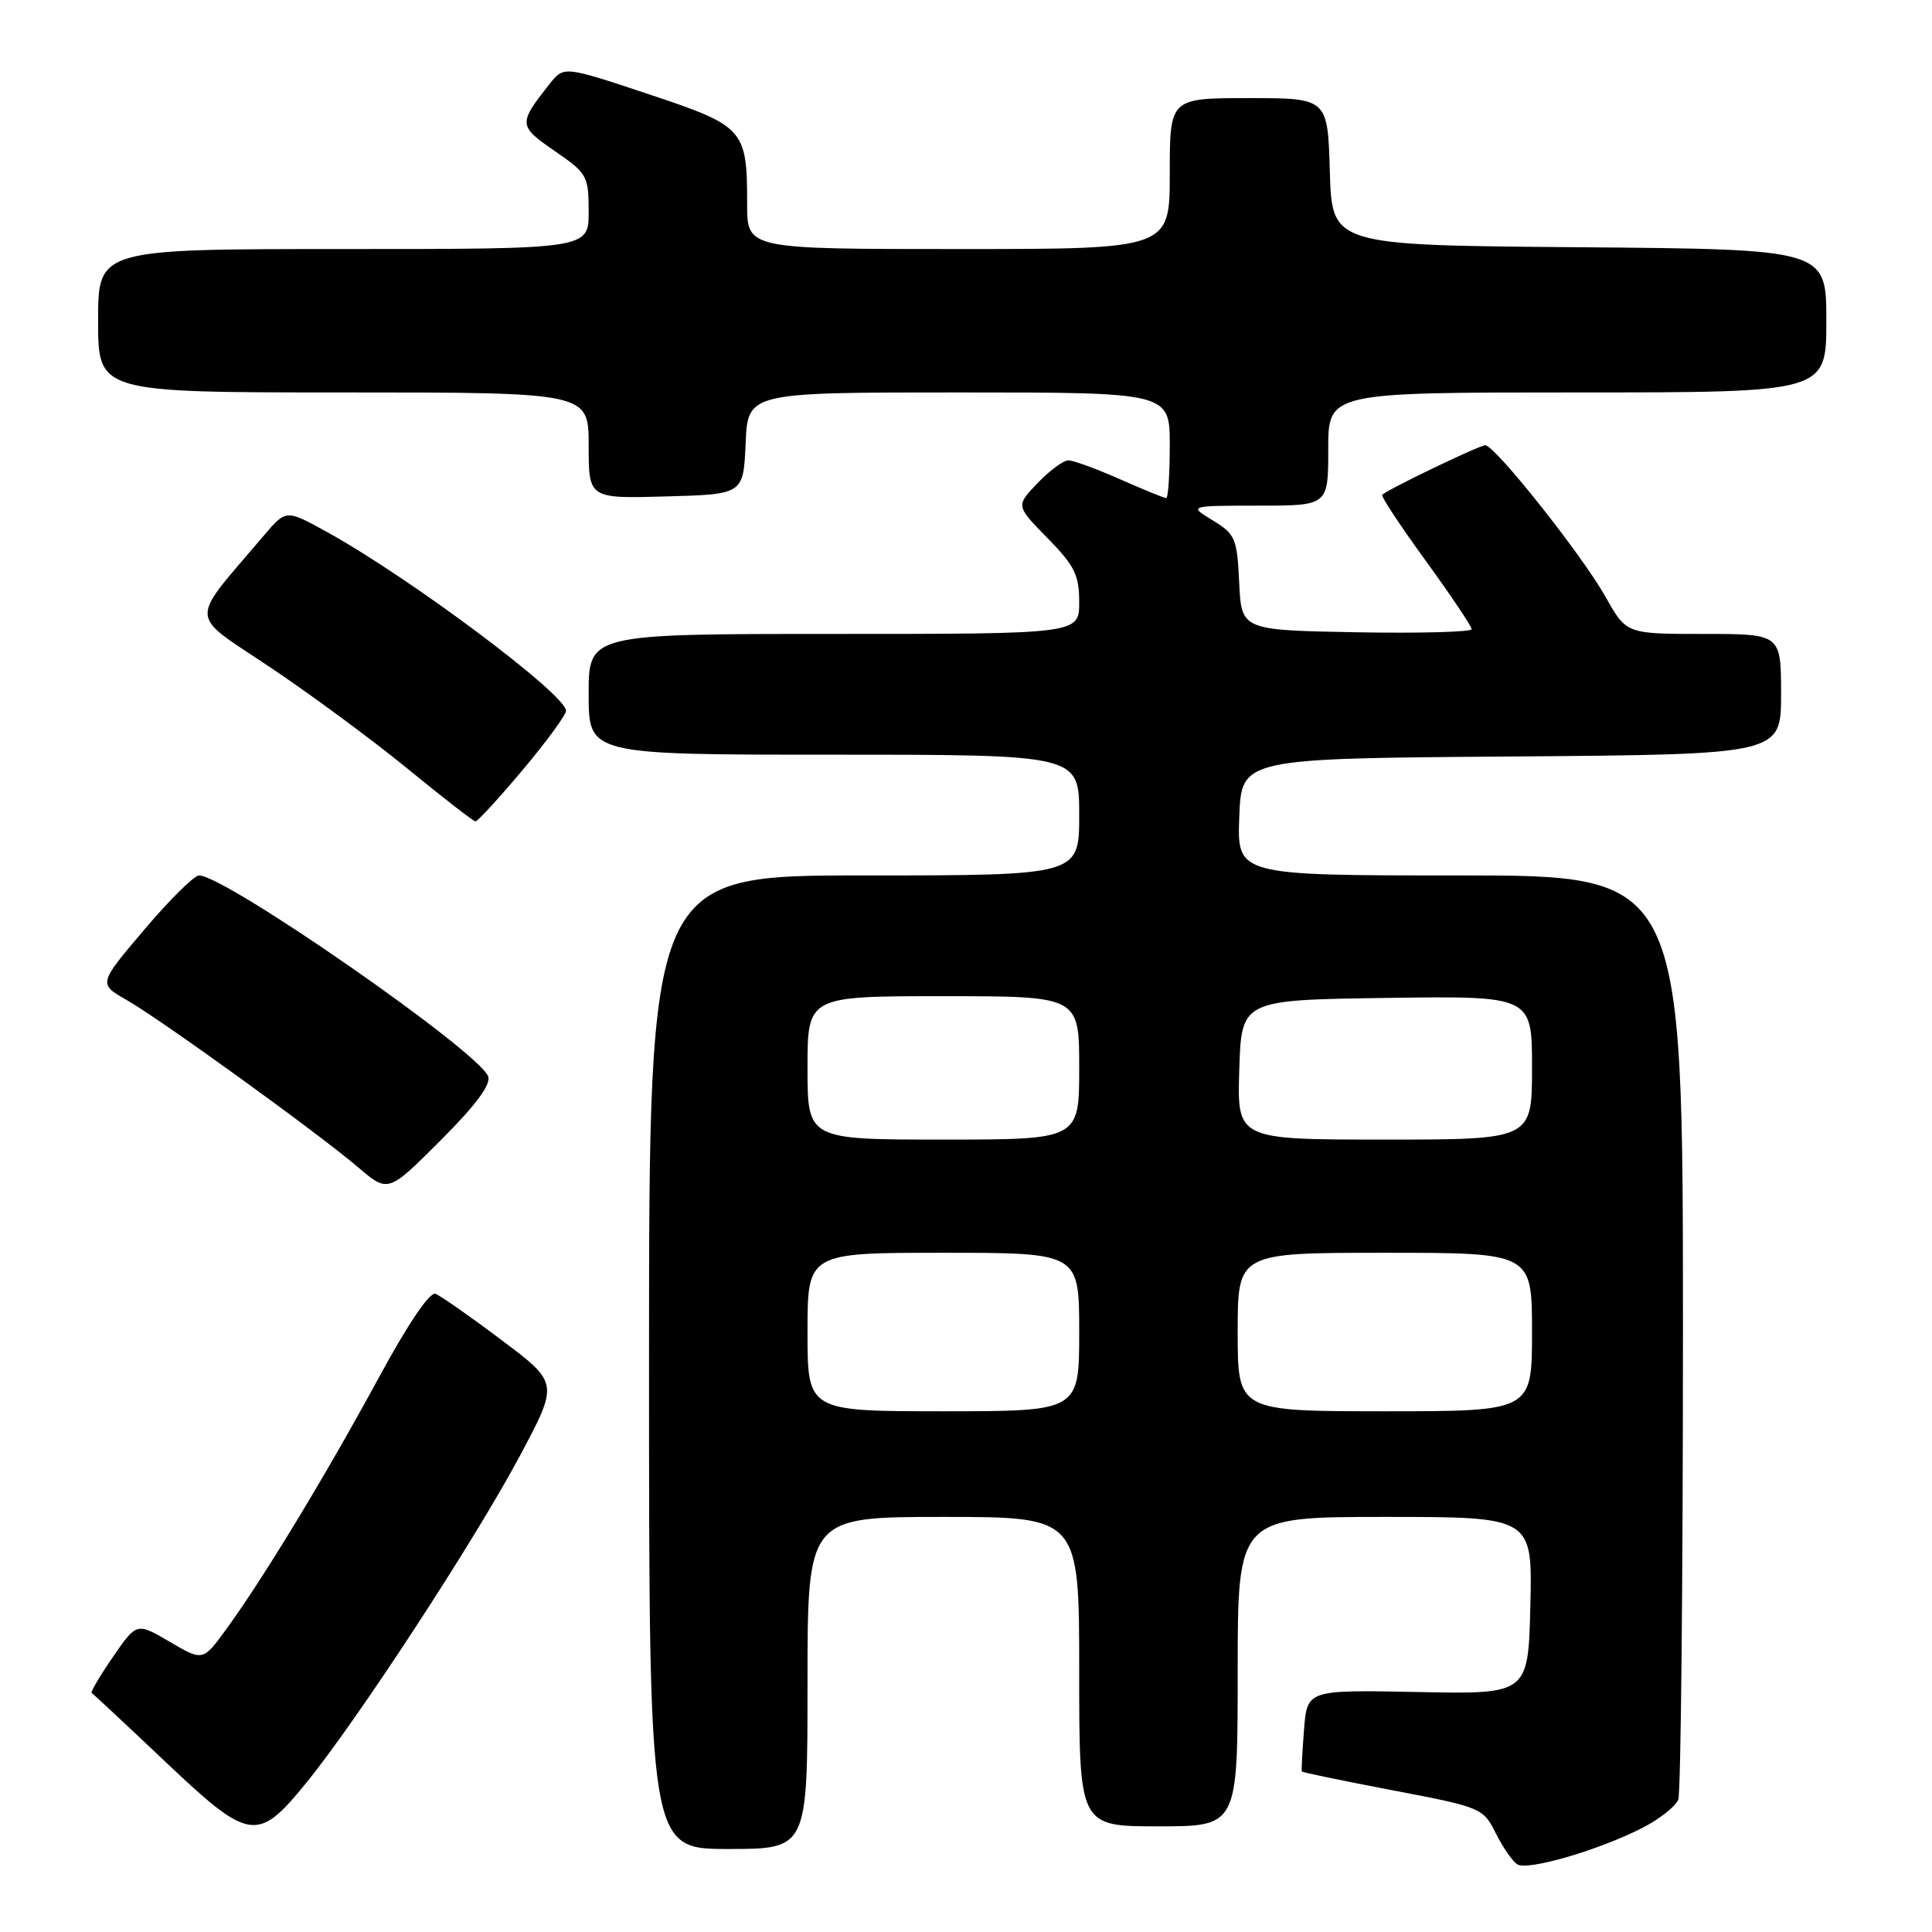 <?xml version="1.0" encoding="UTF-8" standalone="no"?>
<!DOCTYPE svg PUBLIC "-//W3C//DTD SVG 1.1//EN" "http://www.w3.org/Graphics/SVG/1.1/DTD/svg11.dtd" >
<svg xmlns="http://www.w3.org/2000/svg" xmlns:xlink="http://www.w3.org/1999/xlink" version="1.1" viewBox="0 0 256 256">
 <g >
 <path fill="currentColor"
d=" M 217.63 242.20 C 219.90 241.04 222.03 239.35 222.38 238.46 C 222.72 237.57 223.00 209.65 223.00 176.42 C 223.00 116.00 223.00 116.00 193.46 116.00 C 163.92 116.00 163.92 116.00 164.21 108.25 C 164.50 100.50 164.50 100.50 200.25 100.24 C 236.00 99.97 236.00 99.97 236.00 91.99 C 236.00 84.00 236.00 84.00 225.75 84.00 C 215.50 84.00 215.50 84.00 212.76 79.11 C 209.63 73.54 198.09 59.00 196.80 59.00 C 196.03 59.00 184.02 64.77 183.15 65.56 C 182.95 65.73 185.54 69.66 188.90 74.28 C 192.25 78.90 195.00 82.99 195.00 83.37 C 195.00 83.74 188.14 83.93 179.75 83.78 C 164.50 83.50 164.50 83.50 164.20 77.21 C 163.92 71.33 163.69 70.78 160.70 68.96 C 157.50 67.01 157.50 67.01 166.75 67.00 C 176.00 67.00 176.00 67.00 176.00 59.50 C 176.00 52.00 176.00 52.00 209.00 52.00 C 242.00 52.00 242.00 52.00 242.00 42.51 C 242.00 33.03 242.00 33.03 209.25 32.76 C 176.50 32.50 176.50 32.50 176.21 22.75 C 175.93 13.00 175.93 13.00 165.46 13.00 C 155.00 13.00 155.00 13.00 155.00 23.00 C 155.00 33.00 155.00 33.00 127.00 33.00 C 99.00 33.00 99.00 33.00 99.00 27.07 C 99.00 17.11 98.65 16.71 85.92 12.47 C 74.71 8.74 74.71 8.74 72.83 11.12 C 68.65 16.40 68.67 16.68 73.49 20.00 C 77.81 22.97 78.00 23.30 78.00 28.05 C 78.00 33.00 78.00 33.00 45.50 33.00 C 13.00 33.00 13.00 33.00 13.00 42.50 C 13.00 52.00 13.00 52.00 45.50 52.00 C 78.00 52.00 78.00 52.00 78.00 59.03 C 78.00 66.07 78.00 66.07 88.25 65.78 C 98.50 65.50 98.50 65.50 98.80 58.75 C 99.09 52.00 99.09 52.00 127.05 52.00 C 155.00 52.00 155.00 52.00 155.00 59.00 C 155.00 62.85 154.79 66.00 154.53 66.00 C 154.27 66.00 151.51 64.87 148.40 63.50 C 145.29 62.12 142.22 61.00 141.56 61.00 C 140.91 61.00 139.08 62.35 137.49 64.01 C 134.60 67.02 134.60 67.02 138.80 71.30 C 142.39 74.96 143.00 76.19 143.00 79.79 C 143.00 84.00 143.00 84.00 110.50 84.00 C 78.00 84.00 78.00 84.00 78.00 92.00 C 78.00 100.00 78.00 100.00 110.50 100.00 C 143.00 100.00 143.00 100.00 143.00 108.00 C 143.00 116.00 143.00 116.00 114.50 116.00 C 86.00 116.00 86.00 116.00 86.00 180.50 C 86.00 245.00 86.00 245.00 96.50 245.00 C 107.00 245.00 107.00 245.00 107.00 223.00 C 107.00 201.00 107.00 201.00 125.00 201.00 C 143.00 201.00 143.00 201.00 143.00 221.50 C 143.00 242.00 143.00 242.00 153.50 242.00 C 164.00 242.00 164.00 242.00 164.00 221.50 C 164.00 201.00 164.00 201.00 183.53 201.00 C 203.06 201.00 203.06 201.00 202.78 212.75 C 202.50 224.50 202.50 224.50 187.85 224.20 C 173.20 223.91 173.20 223.91 172.79 229.20 C 172.56 232.12 172.43 234.60 172.50 234.73 C 172.57 234.85 177.99 235.98 184.56 237.23 C 196.30 239.47 196.53 239.57 198.20 242.92 C 199.14 244.79 200.43 246.65 201.06 247.04 C 202.45 247.90 211.90 245.14 217.63 242.20 Z  M 40.57 236.25 C 47.36 227.92 62.95 204.05 68.90 192.88 C 74.03 183.26 74.03 183.26 66.49 177.59 C 62.35 174.47 58.40 171.71 57.71 171.44 C 56.94 171.15 54.05 175.42 50.10 182.71 C 43.16 195.50 34.96 209.03 30.03 215.81 C 26.89 220.13 26.89 220.13 22.50 217.55 C 18.11 214.98 18.11 214.98 14.96 219.56 C 13.23 222.08 11.96 224.23 12.15 224.33 C 12.34 224.44 16.65 228.46 21.72 233.26 C 33.09 244.04 34.09 244.20 40.57 236.25 Z  M 64.68 142.62 C 63.42 139.31 29.86 116.00 26.37 116.00 C 25.73 116.00 22.47 119.23 19.12 123.18 C 13.03 130.36 13.03 130.36 16.77 132.50 C 21.43 135.17 42.14 150.14 47.46 154.68 C 51.43 158.06 51.43 158.06 58.36 151.13 C 63.06 146.43 65.09 143.69 64.68 142.62 Z  M 69.25 102.03 C 72.41 98.27 75.00 94.74 75.00 94.18 C 75.00 92.02 54.19 76.46 43.20 70.42 C 37.90 67.50 37.90 67.50 34.93 71.00 C 24.93 82.77 24.85 81.08 35.80 88.42 C 41.21 92.04 49.43 98.11 54.07 101.91 C 58.71 105.71 62.73 108.83 63.00 108.84 C 63.27 108.86 66.09 105.79 69.25 102.03 Z  M 107.00 176.50 C 107.00 166.00 107.00 166.00 125.00 166.00 C 143.00 166.00 143.00 166.00 143.00 176.50 C 143.00 187.00 143.00 187.00 125.00 187.00 C 107.00 187.00 107.00 187.00 107.00 176.50 Z  M 164.00 176.50 C 164.00 166.00 164.00 166.00 183.50 166.00 C 203.00 166.00 203.00 166.00 203.00 176.50 C 203.00 187.00 203.00 187.00 183.50 187.00 C 164.00 187.00 164.00 187.00 164.00 176.50 Z  M 107.00 141.50 C 107.00 132.00 107.00 132.00 125.00 132.00 C 143.00 132.00 143.00 132.00 143.00 141.50 C 143.00 151.00 143.00 151.00 125.00 151.00 C 107.00 151.00 107.00 151.00 107.00 141.50 Z  M 164.21 141.75 C 164.50 132.50 164.50 132.50 183.75 132.23 C 203.00 131.96 203.00 131.96 203.00 141.48 C 203.00 151.00 203.00 151.00 183.46 151.00 C 163.92 151.00 163.92 151.00 164.21 141.75 Z "/>
</g>
</svg>